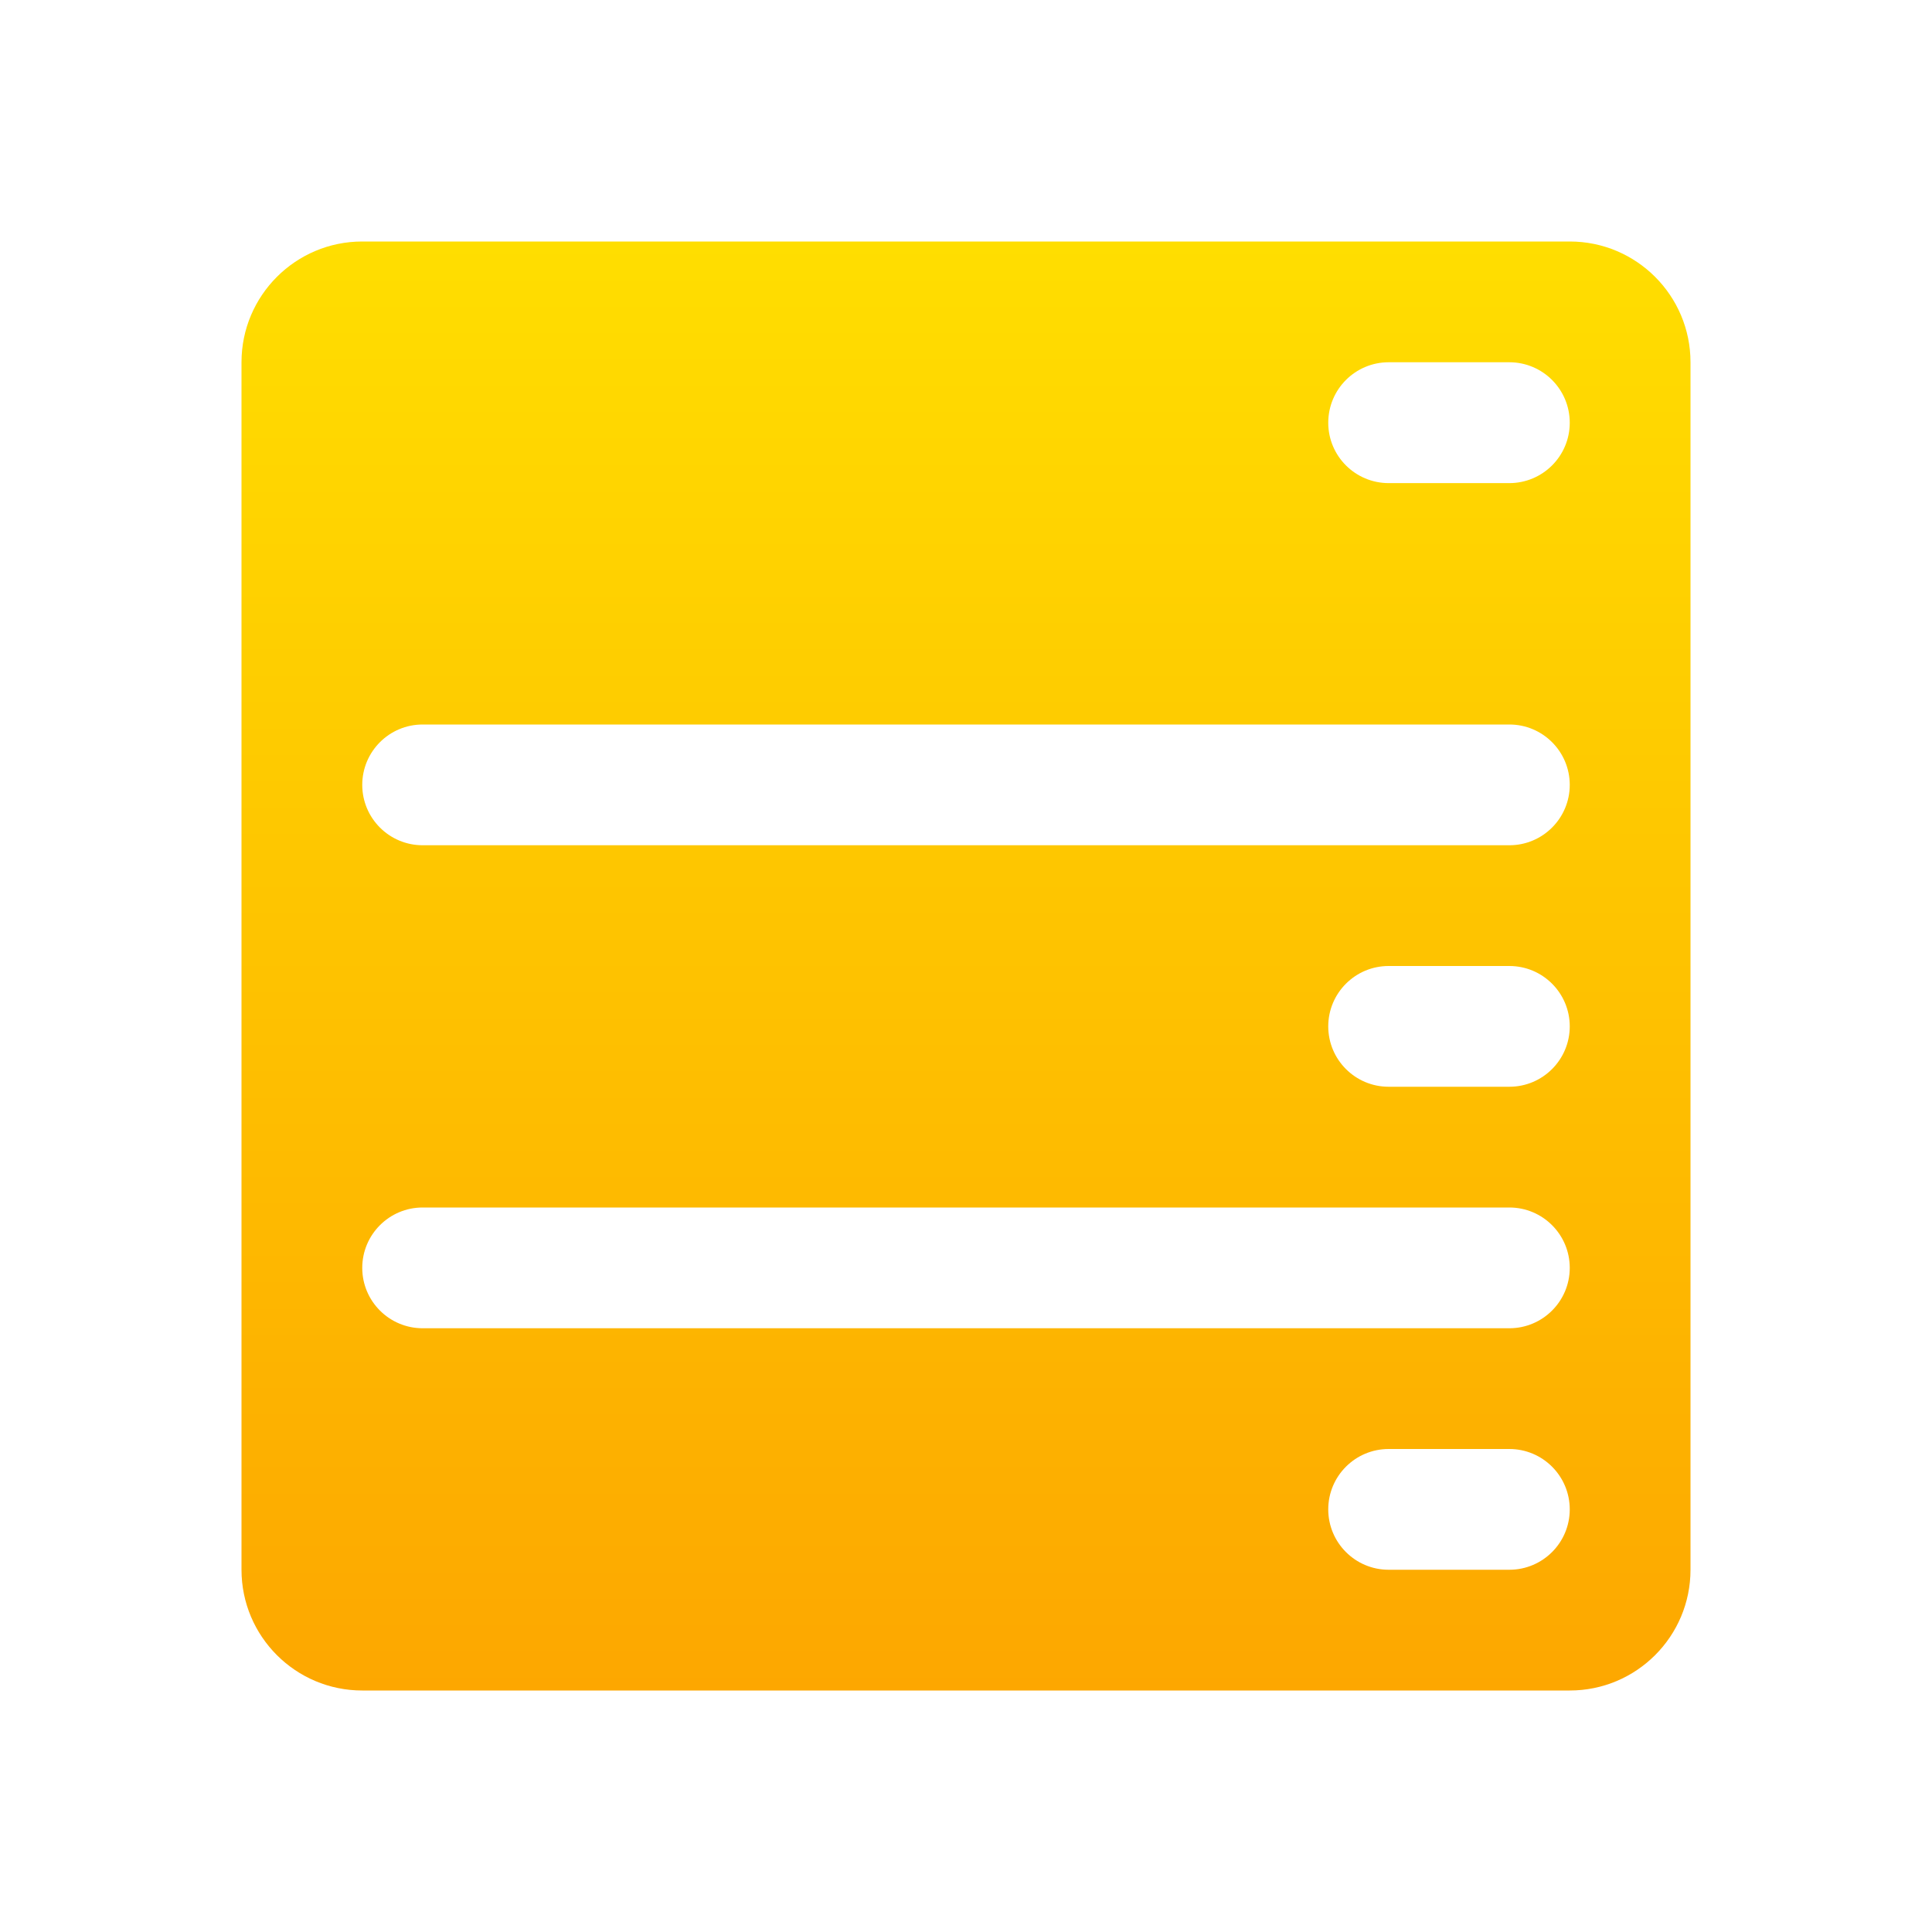 <svg width="16" height="16" viewBox="0 0 16 16" fill="none" xmlns="http://www.w3.org/2000/svg">
<path d="M3 2C2.448 2 2 2.448 2 3V5V6V7V10V11V13C2 13.552 2.448 14 3 14H13C13.552 14 14 13.552 14 13V11V10V7V6V5V3C14 2.448 13.552 2 13 2H3ZM11 3.501C11 3.224 11.224 3 11.501 3H12.499C12.776 3 13 3.224 13 3.501V3.501C13 3.777 12.776 4.001 12.499 4.001H11.501C11.224 4.001 11 3.777 11 3.501V3.501ZM3 6.5C3 6.224 3.224 6 3.5 6H12.5C12.776 6 13 6.224 13 6.5V6.5C13 6.776 12.776 7 12.5 7H3.5C3.224 7 3 6.776 3 6.5V6.5ZM11 8.5C11 8.224 11.224 8 11.5 8H12.5C12.776 8 13 8.224 13 8.5V8.5C13 8.776 12.776 9 12.5 9H11.5C11.224 9 11 8.776 11 8.5V8.5ZM3 10.5C3 10.224 3.224 10 3.5 10H12.5C12.776 10 13 10.224 13 10.5V10.5C13 10.776 12.776 11 12.5 11H3.5C3.224 11 3 10.776 3 10.5V10.5ZM11 12.5C11 12.224 11.224 12 11.5 12H12.5C12.776 12 13 12.224 13 12.5V12.5C13 12.776 12.776 13 12.5 13H11.5C11.224 13 11 12.776 11 12.5V12.5Z" fill="url(#paint0_linear)"/>
<defs>
<linearGradient id="paint0_linear" x1="8" y1="14" x2="8" y2="2" gradientUnits="userSpaceOnUse">
<stop stop-color="#FDA700"/>
<stop offset="1" stop-color="#FFDE00"/>
</linearGradient>
</defs>
</svg>
